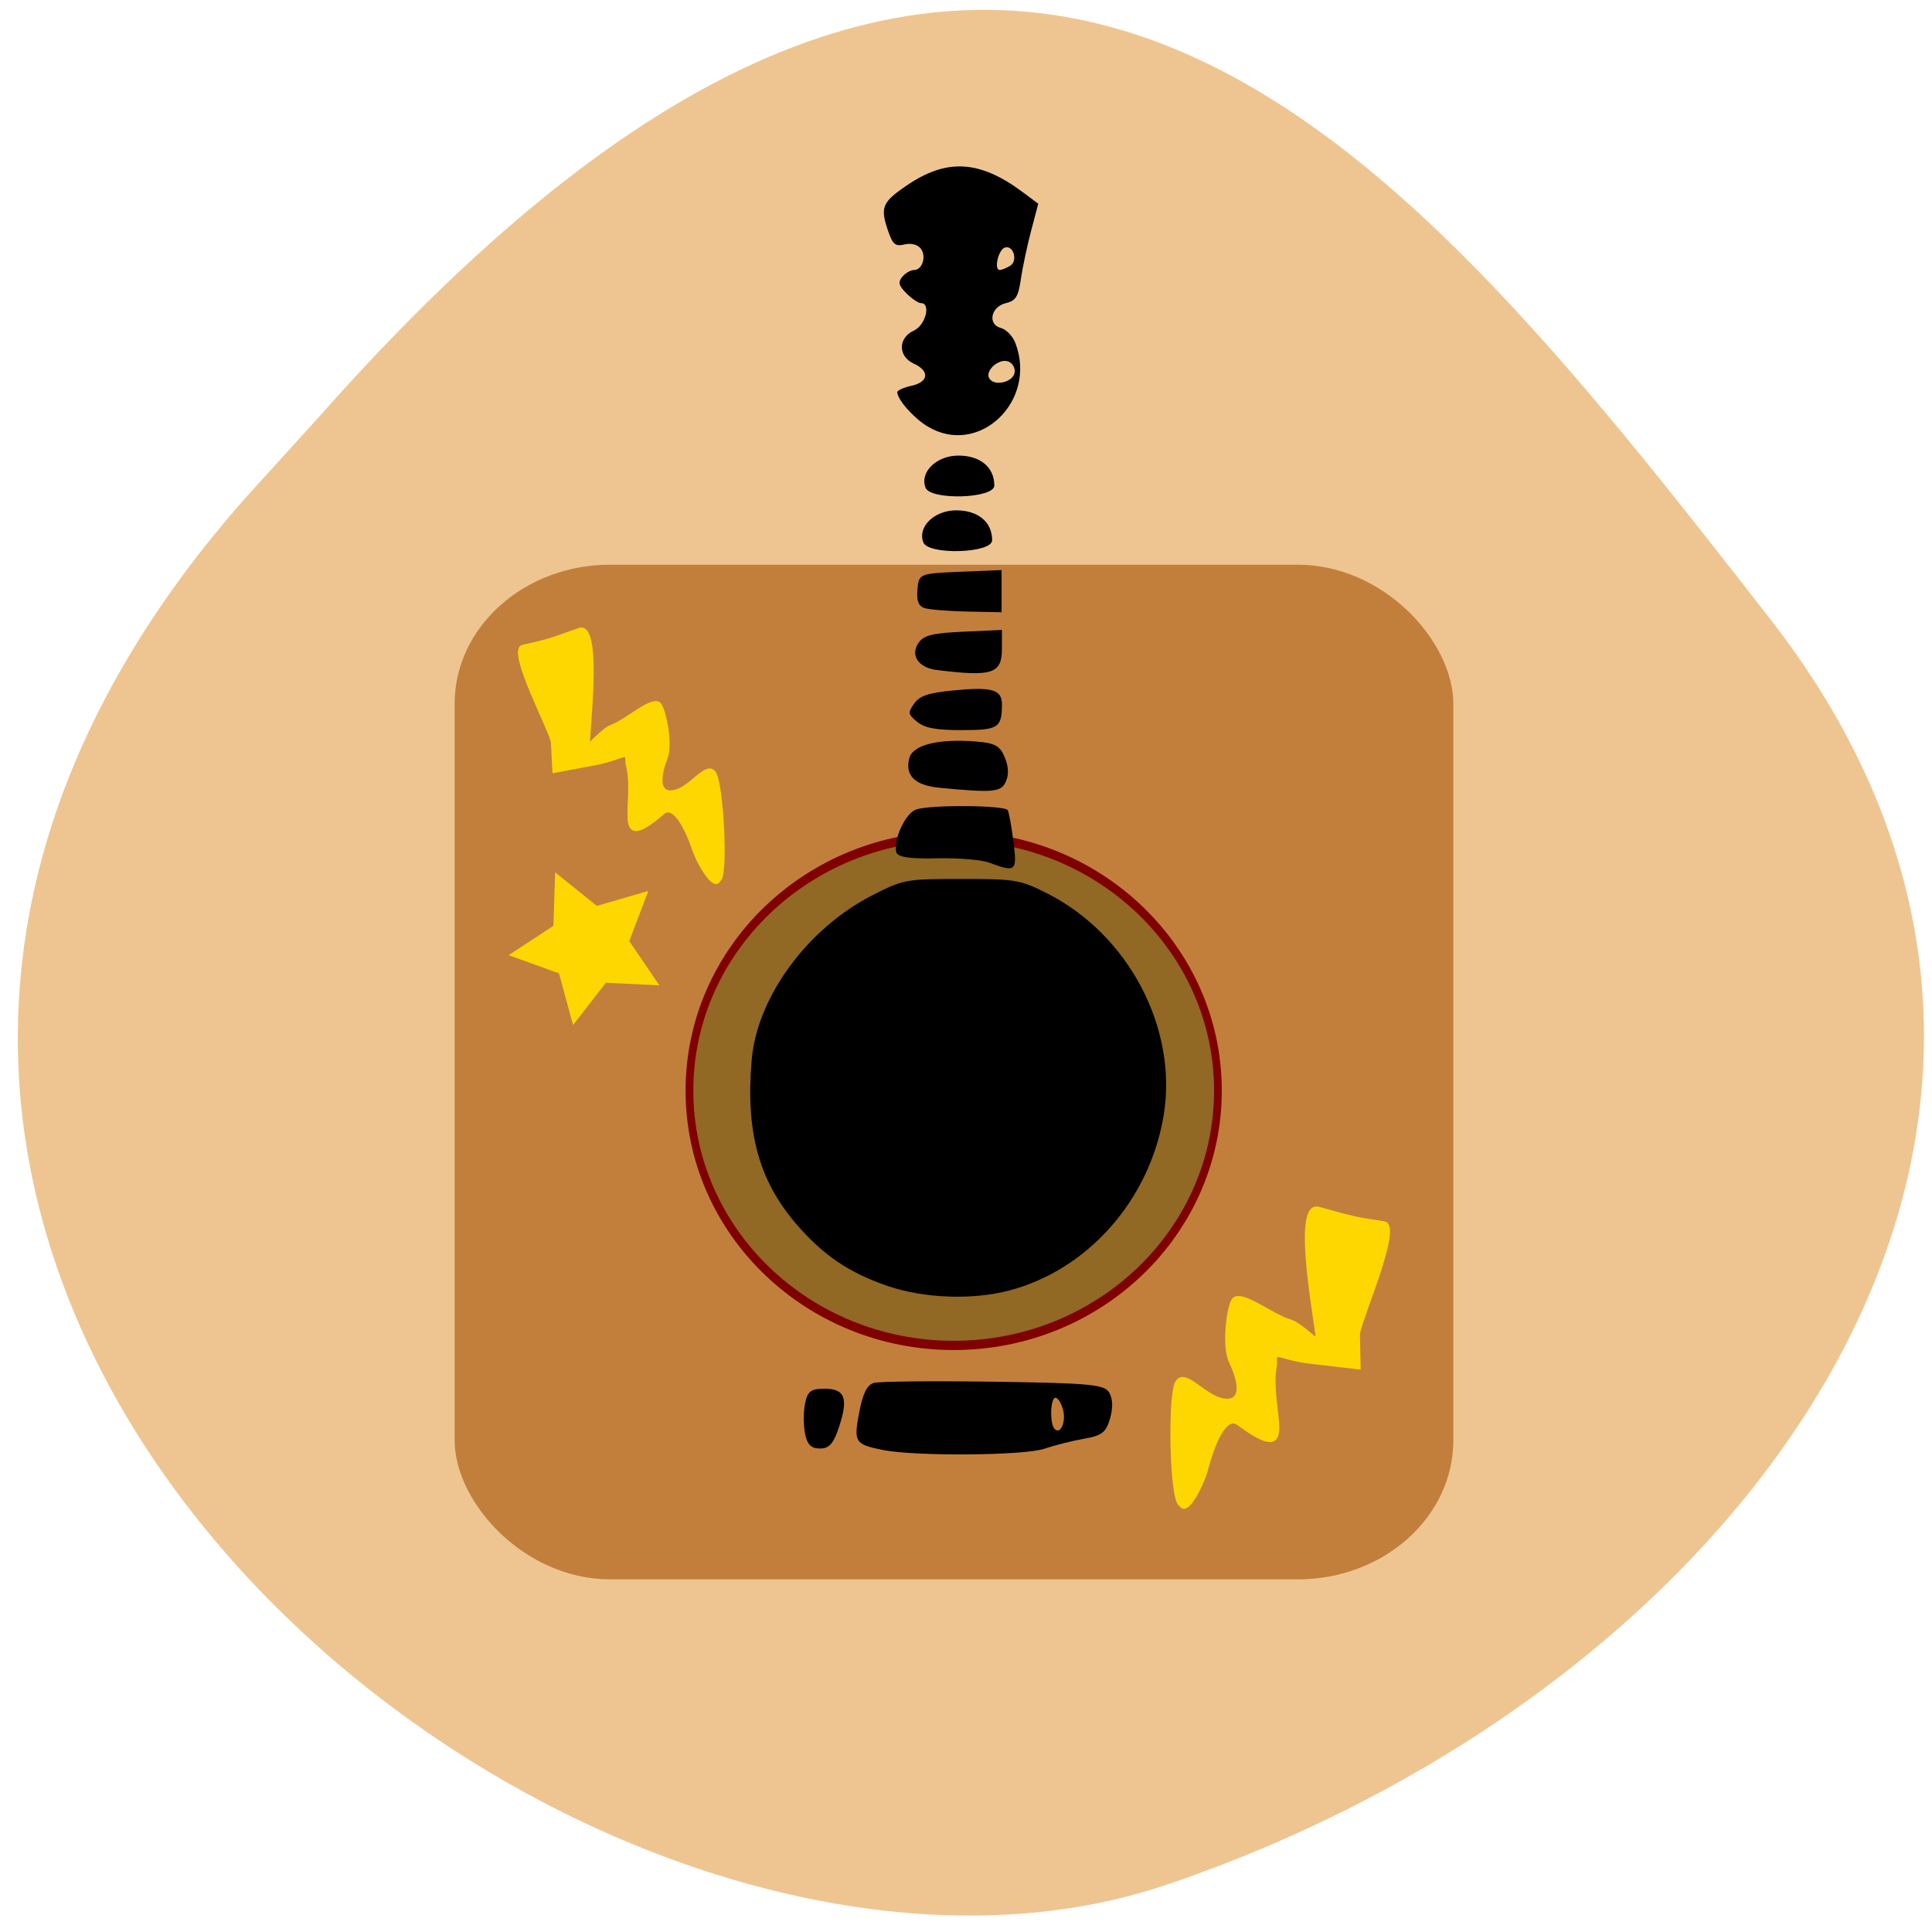 <svg xmlns="http://www.w3.org/2000/svg" viewBox="0 0 256 256"><defs><clipPath><path d="M 0,64 H64 V128 H0 z"/></clipPath></defs><g fill="#eec591" color="#000"><path d="m -1364.44 1637.2 c 46.11 -98.28 -115.29 -141.94 -177.55 -101.93 -62.25 40.01 -83.52 108.58 -13.01 143.08 70.51 34.501 139.38 67.53 185.49 -30.762 z" transform="matrix(-0.958 -0.345 0.472 -1.203 -2047.26 1564.67)"/></g><g transform="matrix(0.826 0 0 0.839 18.494 20.289)"><rect width="160.21" height="160.25" x="50.54" y="65" ry="21.97" rx="24.951" fill="#c27f3c"/><path d="m 119.31 204.83 c -4.578 -0.906 -4.782 -1.222 -3.86 -5.985 0.572 -2.958 1.251 -4.301 2.334 -4.618 0.84 -0.246 9.508 -0.332 19.263 -0.191 15.713 0.227 17.829 0.432 18.547 1.799 0.55 1.046 0.571 2.361 0.066 4.083 -0.621 2.118 -1.308 2.636 -4.141 3.123 -1.868 0.321 -4.761 1.039 -6.429 1.594 -3.216 1.072 -20.676 1.203 -25.779 0.193 z m 28.836 -6.354 c -0.278 -1.05 -0.824 -1.91 -1.213 -1.91 -0.813 0 -0.966 3.933 -0.189 4.864 0.925 1.109 1.921 -0.991 1.402 -2.954 z"/><path d="m 106.75 202.22 c -0.262 -1.298 -0.262 -3.422 0 -4.72 0.395 -1.957 0.931 -2.36 3.139 -2.36 3.264 0 3.842 1.499 2.322 6.03 -0.889 2.649 -1.576 3.415 -3.066 3.415 -1.415 0 -2.045 -0.62 -2.396 -2.36 z"/><path d="m 164.09 150.78 c 0 15.219 -15.282 27.557 -34.13 27.557 -18.851 0 -34.13 -12.338 -34.13 -27.557 0 -15.219 15.282 -27.557 34.13 -27.557 18.851 0 34.13 12.338 34.13 27.557 z" transform="matrix(1.242 0 0 1.46 -30.812 -72.07)" fill="#916824" stroke="#800000"/><path d="m 120.27 170.52 c -5.147 -1.754 -8.606 -4.109 -12.174 -8.284 -4.931 -5.772 -6.667 -12.213 -5.851 -21.707 0.718 -8.355 7.417 -17.476 16.06 -21.863 4.065 -2.064 4.388 -2.122 11.73 -2.122 7.141 0 7.752 0.102 11.284 1.879 10.847 5.457 17.409 17.943 15.496 29.485 -1.851 11.168 -9.985 20.42 -20.39 23.19 -4.903 1.305 -11.302 1.077 -16.15 -0.577 z" transform="matrix(1.211 0 0 1.191 -25.623 -24.17)"/><path d="m 136.31 112.06 c -1.274 -0.465 -5.08 -0.775 -8.457 -0.689 -4.203 0.107 -6.238 -0.187 -6.45 -0.933 -0.552 -1.943 1.47 -6.244 3.191 -6.785 2.45 -0.77 14.267 -0.668 14.685 0.128 0.196 0.374 0.604 2.615 0.906 4.98 0.601 4.707 0.415 4.865 -3.875 3.3 z"/><path d="m 128.3 100.23 c -3.928 -0.372 -5.55 -1.943 -4.824 -4.671 0.556 -2.09 4.626 -3.102 10.621 -2.642 3.114 0.239 3.933 0.674 4.69 2.493 0.62 1.491 0.679 2.733 0.181 3.842 -0.756 1.685 -2 1.799 -10.668 0.978 z"/><g transform="matrix(1.211 0 0 1.191 -25.623 -24.17)"><path d="m 124.17 95.71 c -1.224 -1 -1.259 -1.212 -0.405 -2.422 0.733 -1.038 1.866 -1.418 5.223 -1.748 5.069 -0.5 6.405 -0.116 6.405 1.838 0 3.124 -0.473 3.429 -5.321 3.429 -3.415 0 -4.898 -0.275 -5.902 -1.096 z"/><path d="m 126.78 88.84 c -2.503 -0.311 -3.602 -2.01 -2.381 -3.681 0.689 -0.942 1.864 -1.221 5.926 -1.405 l 5.066 -0.23 v 2.504 c 0 3.305 -1.278 3.722 -8.611 2.812 z"/></g><path d="m 125.92 71.853 c -0.975 -0.314 -1.304 -1.166 -1.137 -2.951 0.231 -2.481 0.309 -2.513 6.868 -2.782 l 6.634 -0.272 v 3.332 v 3.332 l -5.497 -0.109 c -3.02 -0.06 -6.114 -0.308 -6.868 -0.55 z"/><path d="m 125.73 61.48 c -0.963 -2.455 1.755 -5.064 5.276 -5.064 3.513 0 5.763 1.846 5.763 4.728 0 2.061 -10.241 2.373 -11.04 0.337 z"/><path d="m 126.38 43.15 c -2.236 -1.342 -4.827 -4.236 -4.827 -5.391 0 -0.286 1.024 -0.742 2.275 -1.013 2.767 -0.598 2.956 -2.338 0.379 -3.493 -2.562 -1.149 -2.562 -4.074 0 -5.223 1.874 -0.84 2.791 -4.341 1.137 -4.341 -0.417 0 -1.463 -0.694 -2.325 -1.542 -1.246 -1.226 -1.382 -1.762 -0.665 -2.612 0.496 -0.588 1.335 -1.069 1.865 -1.069 1.379 0 2.065 -2.244 1.052 -3.445 -0.501 -0.594 -1.572 -0.841 -2.572 -0.594 -1.415 0.349 -1.863 0.003 -2.567 -1.984 -1.371 -3.871 -1.057 -4.657 2.927 -7.33 6.457 -4.331 11.739 -4.02 18.709 1.116 l 2.396 1.764 l -1.151 4.304 c -0.633 2.367 -1.372 5.8 -1.642 7.629 -0.406 2.744 -0.822 3.401 -2.382 3.761 -2.435 0.562 -3.01 3.369 -0.802 3.936 0.851 0.219 1.892 1.292 2.314 2.384 3.559 9.211 -5.938 18.05 -14.12 13.14 z m 13.987 -8.458 c 0.139 -0.719 -0.31 -1.521 -0.999 -1.781 -1.505 -0.568 -3.814 1.467 -3.048 2.687 0.798 1.271 3.754 0.609 4.047 -0.906 z m -0.696 -16.909 c 1.27 -0.791 0.506 -3.311 -0.869 -2.866 -1.055 0.342 -1.791 3.554 -0.811 3.536 0.342 -0.006 1.098 -0.308 1.68 -0.671 z"/><path d="m 126.08 52.834 c -0.963 -2.455 1.755 -5.064 5.276 -5.064 3.513 0 5.763 1.846 5.763 4.728 0 2.061 -10.241 2.373 -11.04 0.337 z"/></g><g fill="#ffd700" stroke="#ffd700"><path d="m 91.97 112.57 c -1.508 -4.331 -3.02 -5.834 -4.102 -4.911 -6.951 5.942 -3.343 -1.414 -4.727 -6.485 -0.042 -2.043 -0.356 -0.77 -4.25 -0.037 l -5.447 1.026 l -0.19 -3.789 c -0.063 -1.248 -5.931 -12.242 -3.973 -12.683 3.419 -0.77 3.246 -0.732 7.475 -2.236 3.045 -1.084 0.898 15.288 1.181 15.288 0.284 0 2.01 -2.07 3.129 -2.474 1.918 -0.692 5.171 -3.733 6.226 -3.01 0.617 0.422 1.673 5.209 0.921 7.159 -1.678 4.352 -0.011 5.19 2 4.193 1.882 -0.932 3.572 -3.515 4.441 -2.136 0.978 1.552 1.631 13.775 0.574 14.12 -0.5 1.305 -2.534 -1.935 -3.263 -4.03 z" stroke-width="0.505"/><path d="m 159.85 194.49 c 1.354 -5.04 2.948 -6.872 4.249 -5.913 8.373 6.174 3.676 -1.88 4.828 -7.751 -0.12 -2.323 0.341 -0.904 4.817 -0.391 l 6.263 0.717 l -0.096 -4.317 c -0.032 -1.421 5.72 -14.385 3.463 -14.725 -3.942 -0.593 -3.742 -0.564 -8.662 -1.925 -3.543 -0.98 0.239 17.43 -0.083 17.453 -0.322 0.023 -2.448 -2.185 -3.753 -2.552 -2.233 -0.628 -6.172 -3.813 -7.31 -2.906 -0.665 0.53 -1.47 6.05 -0.456 8.204 2.262 4.803 0.439 5.891 -1.927 4.925 -2.211 -0.903 -4.341 -3.696 -5.213 -2.06 -0.982 1.842 -0.717 15.773 0.511 16.08 0.675 1.441 2.715 -2.405 3.369 -4.842 z" stroke-width="0.574"/><path d="m 68.63 133.78 l -1.667 -6.129 l -5.975 -2.155 l 5.314 -3.479 l 0.203 -6.349 l 4.951 3.979 l 6.101 -1.769 l -2.254 5.939 l 3.567 5.256 l -6.344 -0.309 z" transform="translate(7.521 0.94)"/></g></svg>